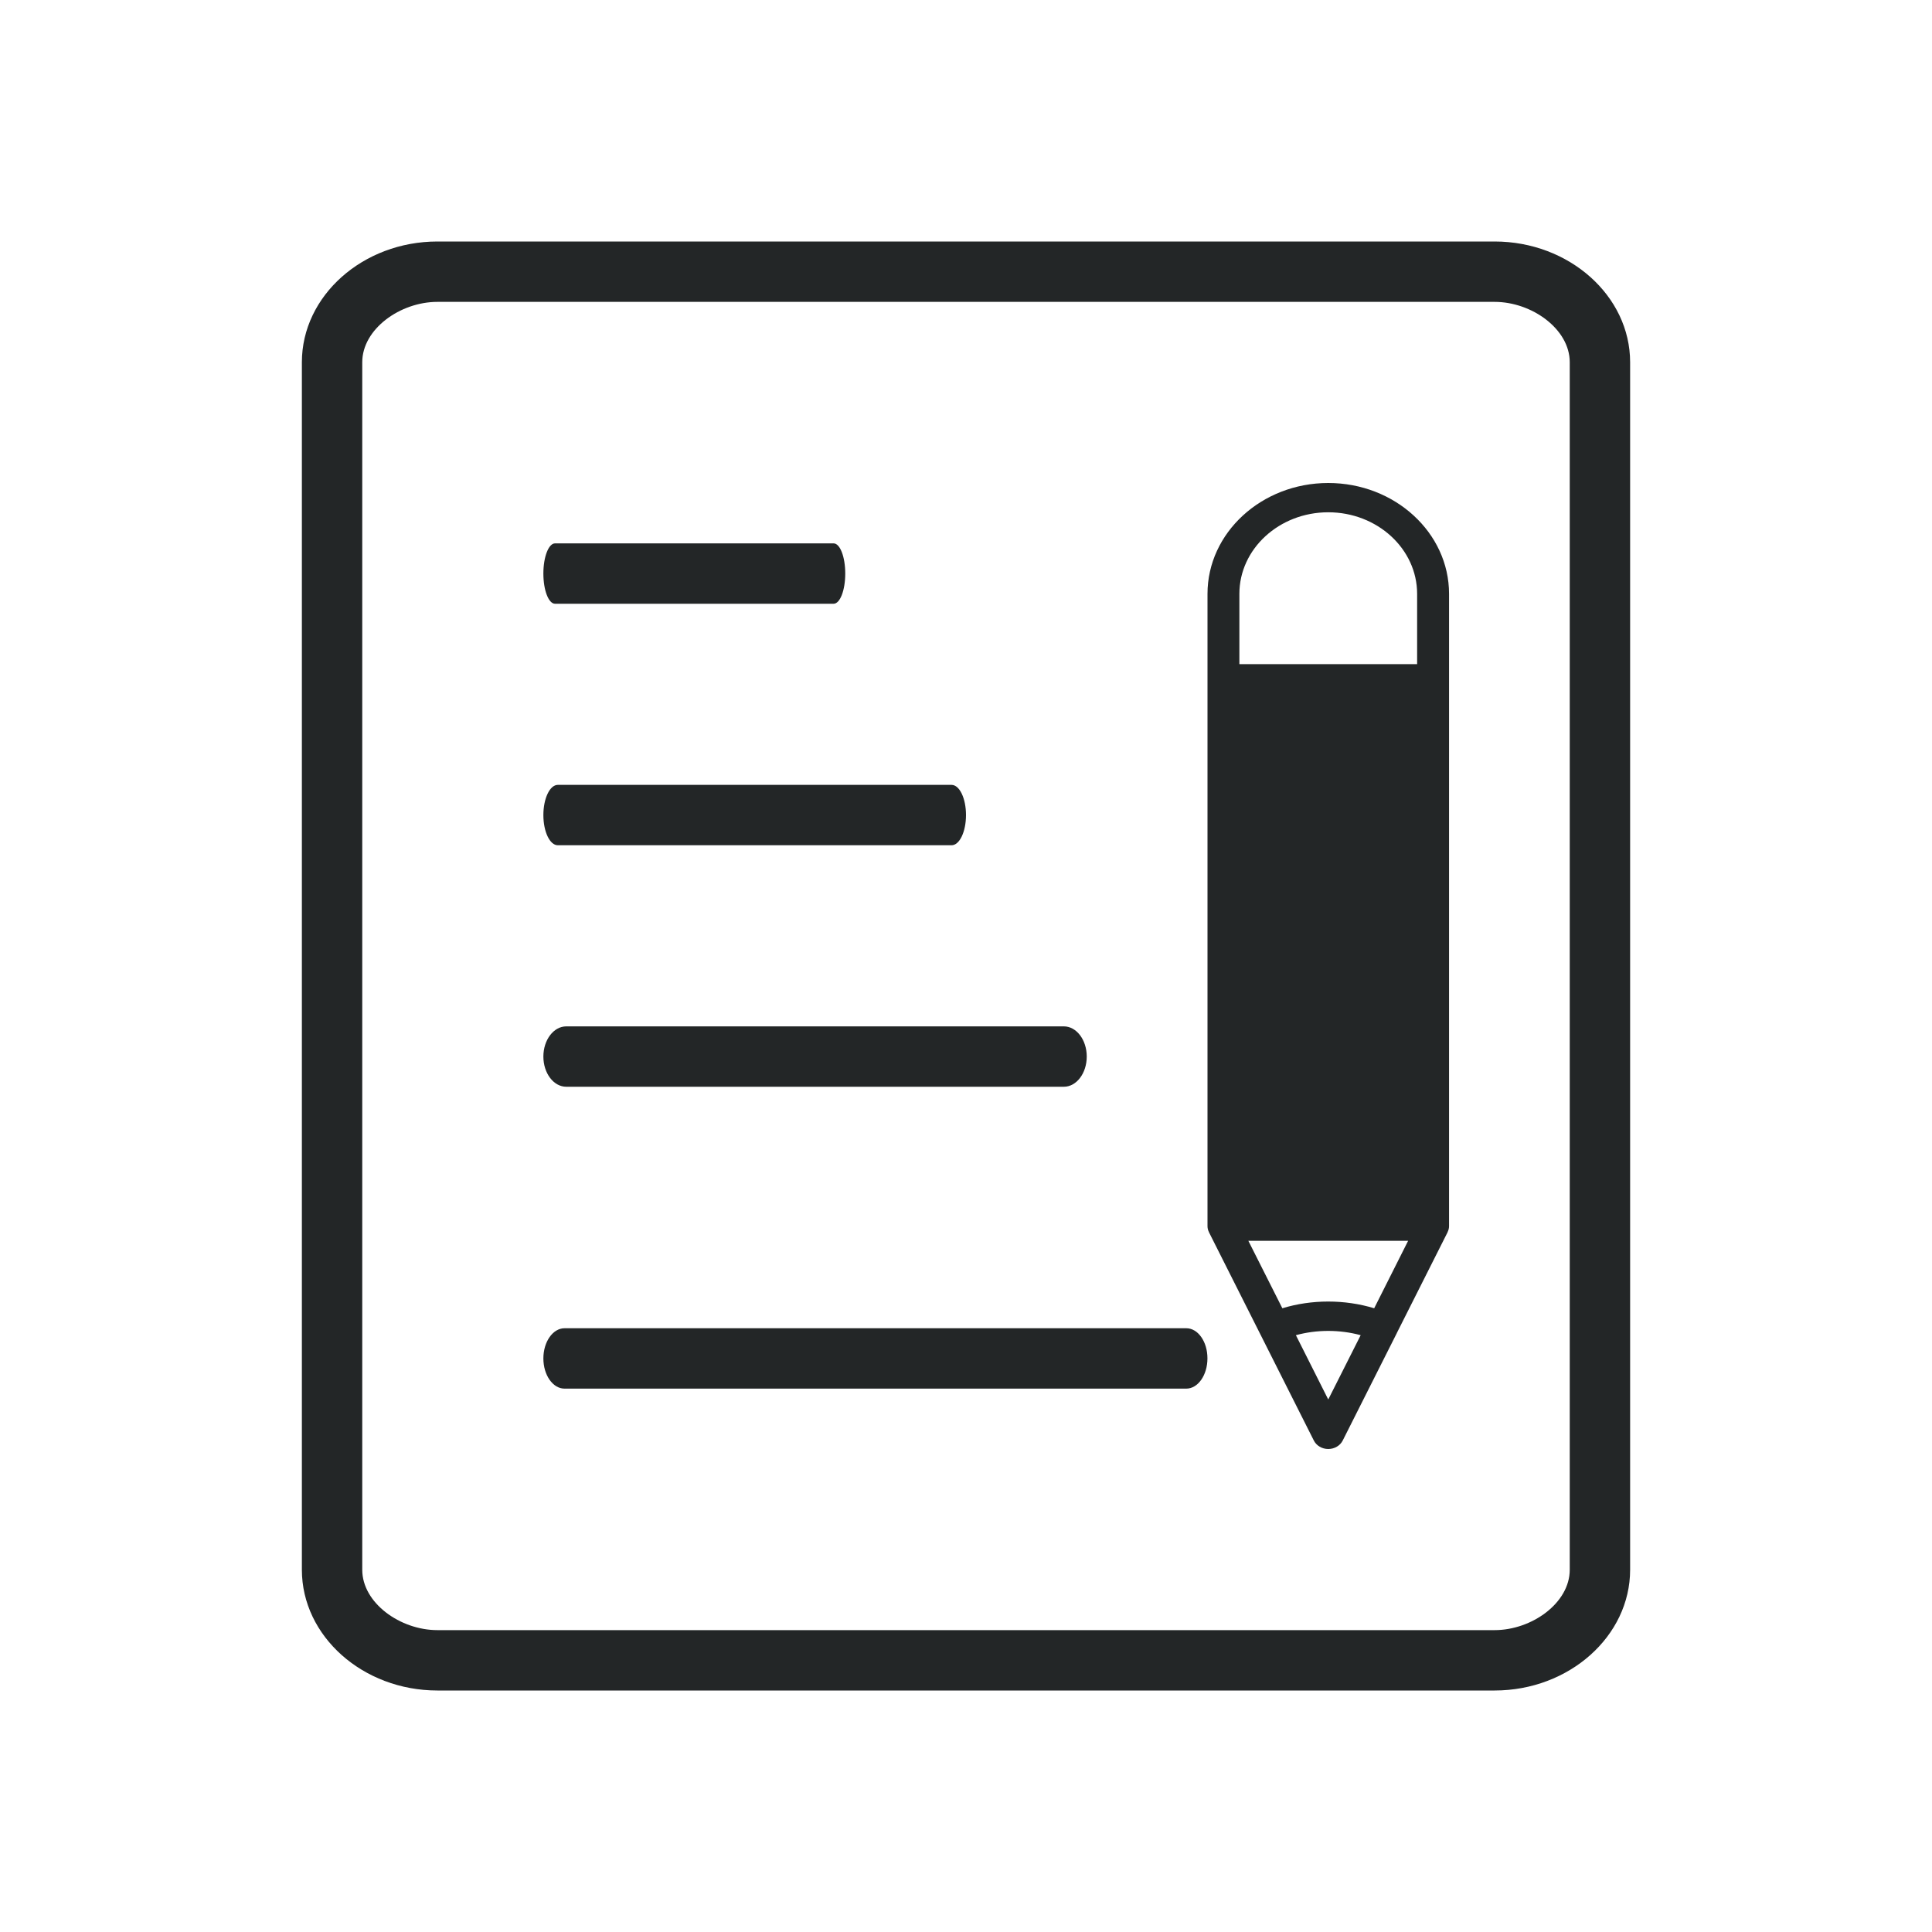 <?xml version="1.0" encoding="UTF-8" standalone="no"?>
<svg
   id="svg4153"
   version="1.1"
   inkscape:version="1.1.2 (0a00cf5339, 2022-02-04)"
   width="32"
   height="32"
   sodipodi:docname="klipper.svg"
   viewBox="0 0 32 32"
   xmlns:inkscape="http://www.inkscape.org/namespaces/inkscape"
   xmlns:sodipodi="http://sodipodi.sourceforge.net/DTD/sodipodi-0.dtd"
   xmlns="http://www.w3.org/2000/svg"
   xmlns:svg="http://www.w3.org/2000/svg"
   xmlns:rdf="http://www.w3.org/1999/02/22-rdf-syntax-ns#"
   xmlns:cc="http://creativecommons.org/ns#"
   xmlns:dc="http://purl.org/dc/elements/1.1/">
  <g
     id="22-22-klipper"
     transform="translate(32,10)">
    <rect
       style="fill:none;fill-opacity:1;stroke:none;stroke-width:0.1;stroke-linecap:square;stroke-linejoin:miter;stroke-miterlimit:4;stroke-dasharray:none;stroke-dashoffset:0;stroke-opacity:1"
       id="rect4148"
       width="22"
       height="22"
       x="1.3415527e-07"
       y="0" />
    <path
       d="m 7.171,10 h 4.658 C 11.923,10 12,9.776 12,9.5 12,9.224 11.924,9 11.829,9 H 7.171 C 7.076,9 7,9.224 7,9.5 7,9.776 7.076,10 7.171,10 Z"
       id="path4-3-36"
       style="fill:#232627;fill-opacity:1;stroke-width:0.292" />
    <path
       d="M 7.154,7 H 10.846 C 10.931,7 11,6.776 11,6.5 11,6.224 10.931,6 10.846,6 H 7.154 C 7.069,6 7,6.224 7,6.5 7,6.776 7.069,7 7.154,7 Z"
       id="path6-6-7"
       style="fill:#232627;fill-opacity:1;stroke-width:0.278" />
    <path
       d="M 7.253,13 H 12.747 C 12.887,13 13,12.776 13,12.5 13,12.224 12.887,12 12.747,12 H 7.253 C 7.113,12 7,12.224 7,12.5 7,12.776 7.113,13 7.253,13 Z"
       id="path8-5"
       style="fill:#232627;fill-opacity:1;stroke-width:0.355" />
    <path
       d="M 13.777,15 H 7.223 C 7.1,15 7,15.224 7,15.5 7,15.776 7.1,16 7.223,16 h 6.554 C 13.9,16 14,15.776 14,15.5 14,15.224 13.9,15 13.777,15 Z"
       id="path10-7-3"
       style="fill:#232627;fill-opacity:1;stroke-width:0.334" />
    <path
       d="M 15,6 C 14.449,6 14,6.549 14,7.224 v 1.004 0.786 5.192 c 0,0.023 0.004,0.045 0.012,0.065 2.61e-4,7.33e-4 1.42e-4,0.002 4.34e-4,0.002 l 0.868,2.299 c 0.022,0.057 0.068,0.094 0.12,0.094 0.051,0 0.098,-0.037 0.12,-0.094 L 15.566,15.391 c 3.59e-4,-8.67e-4 9.68e-4,-0.002 9.68e-4,-0.002 2.91e-4,-7.33e-4 1.87e-4,-0.002 4.6e-4,-0.002 l 0.42,-1.112 c 2.91e-4,-7.34e-4 1.55e-4,-0.002 4.36e-4,-0.002 0.007,-0.02 0.012,-0.042 0.012,-0.065 V 9.014 8.228 7.224 c 0,-0.675 -0.449,-1.224 -1,-1.224 z m -1.09e-4,8 v 0 -4.667 0 z m 0.38,1.113 c -0.244,-0.099 -0.519,-0.099 -0.761,7.8e-5 L 14.339,14.368 H 15.662 Z M 15,14 v -4.667 0 z m 0.736,-5.143 h -1.472 v 0 z m -0.736,7.263 -0.268,-0.71 c 0.172,-0.063 0.363,-0.063 0.536,4e-5 z M 15.736,8 H 14.264 V 7.224 c 0,-0.497 0.33,-0.901 0.736,-0.901 0.406,0 0.736,0.404 0.736,0.901 z"
       id="path12-5-5"
       style="fill:#232627;fill-opacity:1;stroke-width:0.146"
       sodipodi:nodetypes="csccscccsccccccsccsccccccccccccccccccccccccssccss" />
    <path
       d="M 16.571,3 H 5.429 C 4.643,3 4,3.6 4,4.333 V 17.667 c 0,0.733 0.643,1.333 1.429,1.333 H 16.571 C 17.357,19 18,18.4 18,17.667 V 4.333 C 18,3.6 17.357,3 16.571,3 Z M 17.064,17.467 C 17.066,17.834 16.764,18 16.371,18 H 5.629 C 5.236,18 5,17.834 5,17.467 V 4.533 C 5,4.166 5.236,4 5.629,4 H 16.371 C 16.764,4 16.998,4.166 17,4.533 Z"
       id="path2-3-6"
       style="fill:#232627;fill-opacity:1;stroke-width:0.345"
       sodipodi:nodetypes="ssssssssssssssssss" />
  </g>
  <defs
     id="defs4157">
    <style
       type="text/css"
       id="current-color-scheme" />
    <linearGradient
       id="oomox"
       x1="33"
       x2="33"
       y1="81"
       y2="95"
       gradientUnits="userSpaceOnUse">
      <stop
         offset="0%"
         style="stop-color:#303b3d; stop-opacity:1"
         id="stop18" />
      <stop
         offset="100%"
         style="stop-color:#bc985d; stop-opacity:1"
         id="stop20" />
    </linearGradient>
  </defs>
  <sodipodi:namedview
     pagecolor="#ffffff"
     bordercolor="#000000"
     borderopacity="1"
     objecttolerance="10"
     gridtolerance="10000"
     guidetolerance="10"
     inkscape:pageopacity="0"
     inkscape:pageshadow="2"
     inkscape:window-width="1920"
     inkscape:window-height="1002"
     id="namedview4155"
     inkscape:document-units="px"
     showgrid="false"
     inkscape:showpageshadow="false"
     borderlayer="false"
     inkscape:zoom="8.0000004"
     inkscape:cx="31.687498"
     inkscape:cy="12.562499"
     inkscape:window-x="0"
     inkscape:window-y="0"
     inkscape:window-maximized="1"
     inkscape:current-layer="svg4153"
     fit-margin-top="0"
     fit-margin-left="0"
     fit-margin-right="0"
     fit-margin-bottom="0"
     inkscape:snap-bbox="true"
     inkscape:bbox-nodes="true"
     inkscape:document-rotation="0"
     showguides="false"
     inkscape:lockguides="false"
     inkscape:pagecheckerboard="0">
    <inkscape:grid
       type="xygrid"
       id="grid4140"
       originx="1.3415527e-07"
       originy="0" />
    <sodipodi:guide
       position="2,30"
       orientation="28,0"
       id="guide4186"
       inkscape:locked="false" />
    <sodipodi:guide
       position="2,2"
       orientation="0,28"
       id="guide4188"
       inkscape:locked="false" />
    <sodipodi:guide
       position="30,2"
       orientation="-28,0"
       id="guide4190"
       inkscape:locked="false" />
    <sodipodi:guide
       position="30,30"
       orientation="0,-28"
       id="guide4192"
       inkscape:locked="false" />
    <sodipodi:guide
       position="1.3415527e-07,32"
       orientation="32,0"
       id="guide4194"
       inkscape:locked="false" />
    <sodipodi:guide
       position="1.3415527e-07,-1e-06"
       orientation="0,32"
       id="guide4196"
       inkscape:locked="false" />
    <sodipodi:guide
       position="32,-1e-06"
       orientation="-32,0"
       id="guide4198"
       inkscape:locked="false" />
    <sodipodi:guide
       position="32,32"
       orientation="0,-32"
       id="guide4200"
       inkscape:locked="false" />
  </sodipodi:namedview>
  <inkscape:clipboard
     style="opacity:0.01;fill:#00000f;fill-opacity:0;stroke-width:1;stroke-linecap:butt;stroke-linejoin:miter;stroke-miterlimit:4;stroke-dasharray:none;stroke-dashoffset:0;stroke-opacity:1;stroke:none"
     min="0,0"
     max="22,22" />
  <g
     id="klipper"
     transform="translate(32,10)">
    <g
       id="g7533">
      <rect
         y="-10"
         x="-32"
         height="32"
         width="32"
         id="rect4230"
         style="fill:none;fill-opacity:1;stroke:none" />
      <path
         d="m -22.761,4 h 6.522 c 0.132,0 0.239,-0.224 0.239,-0.5 C -16,3.224 -16.107,3 -16.239,3 h -6.522 c -0.132,0 -0.239,0.224 -0.239,0.5 0,0.276 0.107,0.5 0.239,0.5 z"
         id="path4-3"
         style="fill:#232627;fill-opacity:1;stroke-width:0.346" />
      <path
         d="m -22.807,0 h 4.614 c 0.107,0 0.193,-0.224 0.193,-0.5 C -18,-0.776 -18.086,-1 -18.193,-1 h -4.614 c -0.107,0 -0.193,0.224 -0.193,0.5 0,0.276 0.086,0.5 0.193,0.5 z"
         id="path6-6"
         style="fill:#232627;fill-opacity:1;stroke-width:0.311" />
      <path
         d="m -22.621,8 h 8.242 c 0.209,0 0.379,-0.224 0.379,-0.5 C -14,7.224 -14.17,7 -14.379,7 h -8.242 c -0.209,0 -0.379,0.224 -0.379,0.5 0,0.276 0.17,0.5 0.379,0.5 z"
         id="path8"
         style="fill:#232627;fill-opacity:1;stroke-width:0.435" />
      <path
         d="M -12.35,12 H -22.65 c -0.193,0 -0.35,0.224 -0.35,0.5 0,0.276 0.157,0.5 0.35,0.5 h 10.299 c 0.193,0 0.35,-0.224 0.35,-0.5 C -12,12.224 -12.157,12 -12.35,12 Z"
         id="path10-7"
         style="fill:#232627;fill-opacity:1;stroke-width:0.419" />
      <path
         d="m -10,-2 c -1.103,0 -2,0.824 -2,1.836 v 1.506 1.178 7.789 c 0,0.035 0.008,0.068 0.024,0.098 5.21e-4,0.001 2.83e-4,0.002 8.7e-4,0.004 l 1.736,3.448 C -10.196,13.945 -10.103,14 -10,14 c 0.103,0 0.197,-0.055 0.24,-0.141 l 0.893,-1.773 c 7.18e-4,-0.001 0.002,-0.002 0.002,-0.004 5.8e-4,-0.001 3.7e-4,-0.002 9.18e-4,-0.003 l 0.84,-1.668 c 5.79e-4,-0.001 3.08e-4,-0.002 8.72e-4,-0.004 0.015,-0.03 0.024,-0.063 0.024,-0.098 V 2.521 1.343 -0.164 c 0,-1.012 -0.897,-1.836 -2,-1.836 z m -2.13e-4,12 v 0 -7 0 z m 0.761,1.669 c -0.489,-0.149 -1.037,-0.148 -1.521,1.18e-4 l -0.563,-1.117 h 2.646 z M -10,10 V 3 3 Z m 1.472,-7.715 h -2.944 v 0 z m -1.472,10.895 -0.536,-1.065 c 0.343,-0.094 0.725,-0.095 1.073,6e-5 z M -8.528,1 h -2.944 v -1.164 c 0,-0.745 0.66,-1.351 1.472,-1.351 0.812,0 1.472,0.606 1.472,1.351 z"
         id="path12-5"
         style="fill:#232627;fill-opacity:1;stroke-width:0.253"
         sodipodi:nodetypes="csccscccsccccccsccsccccccccccccccccccccccccssccss" />
      <path
         d="M -7.245,-6 H -24.755 c -1.235,0 -2.245,0.9 -2.245,2 v 20 c 0,1.1 1.01,2 2.245,2 h 17.51 c 1.235,0 2.245,-0.9 2.245,-2 V -4 c 0,-1.1 -1.01,-2 -2.245,-2 z m 1.245,22 c 0,0.55 -0.628,1 -1.245,1 H -24.755 c -0.617,0 -1.245,-0.45 -1.245,-1 V -4 c 0,-0.55 0.628,-1 1.245,-1 h 17.51 c 0.617,0 1.245,0.45 1.245,1 z"
         id="path2-3"
         style="fill:#232627;fill-opacity:1;stroke-width:0.53"
         sodipodi:nodetypes="ssssssssssssssssss" />
    </g>
  </g>
</svg>
